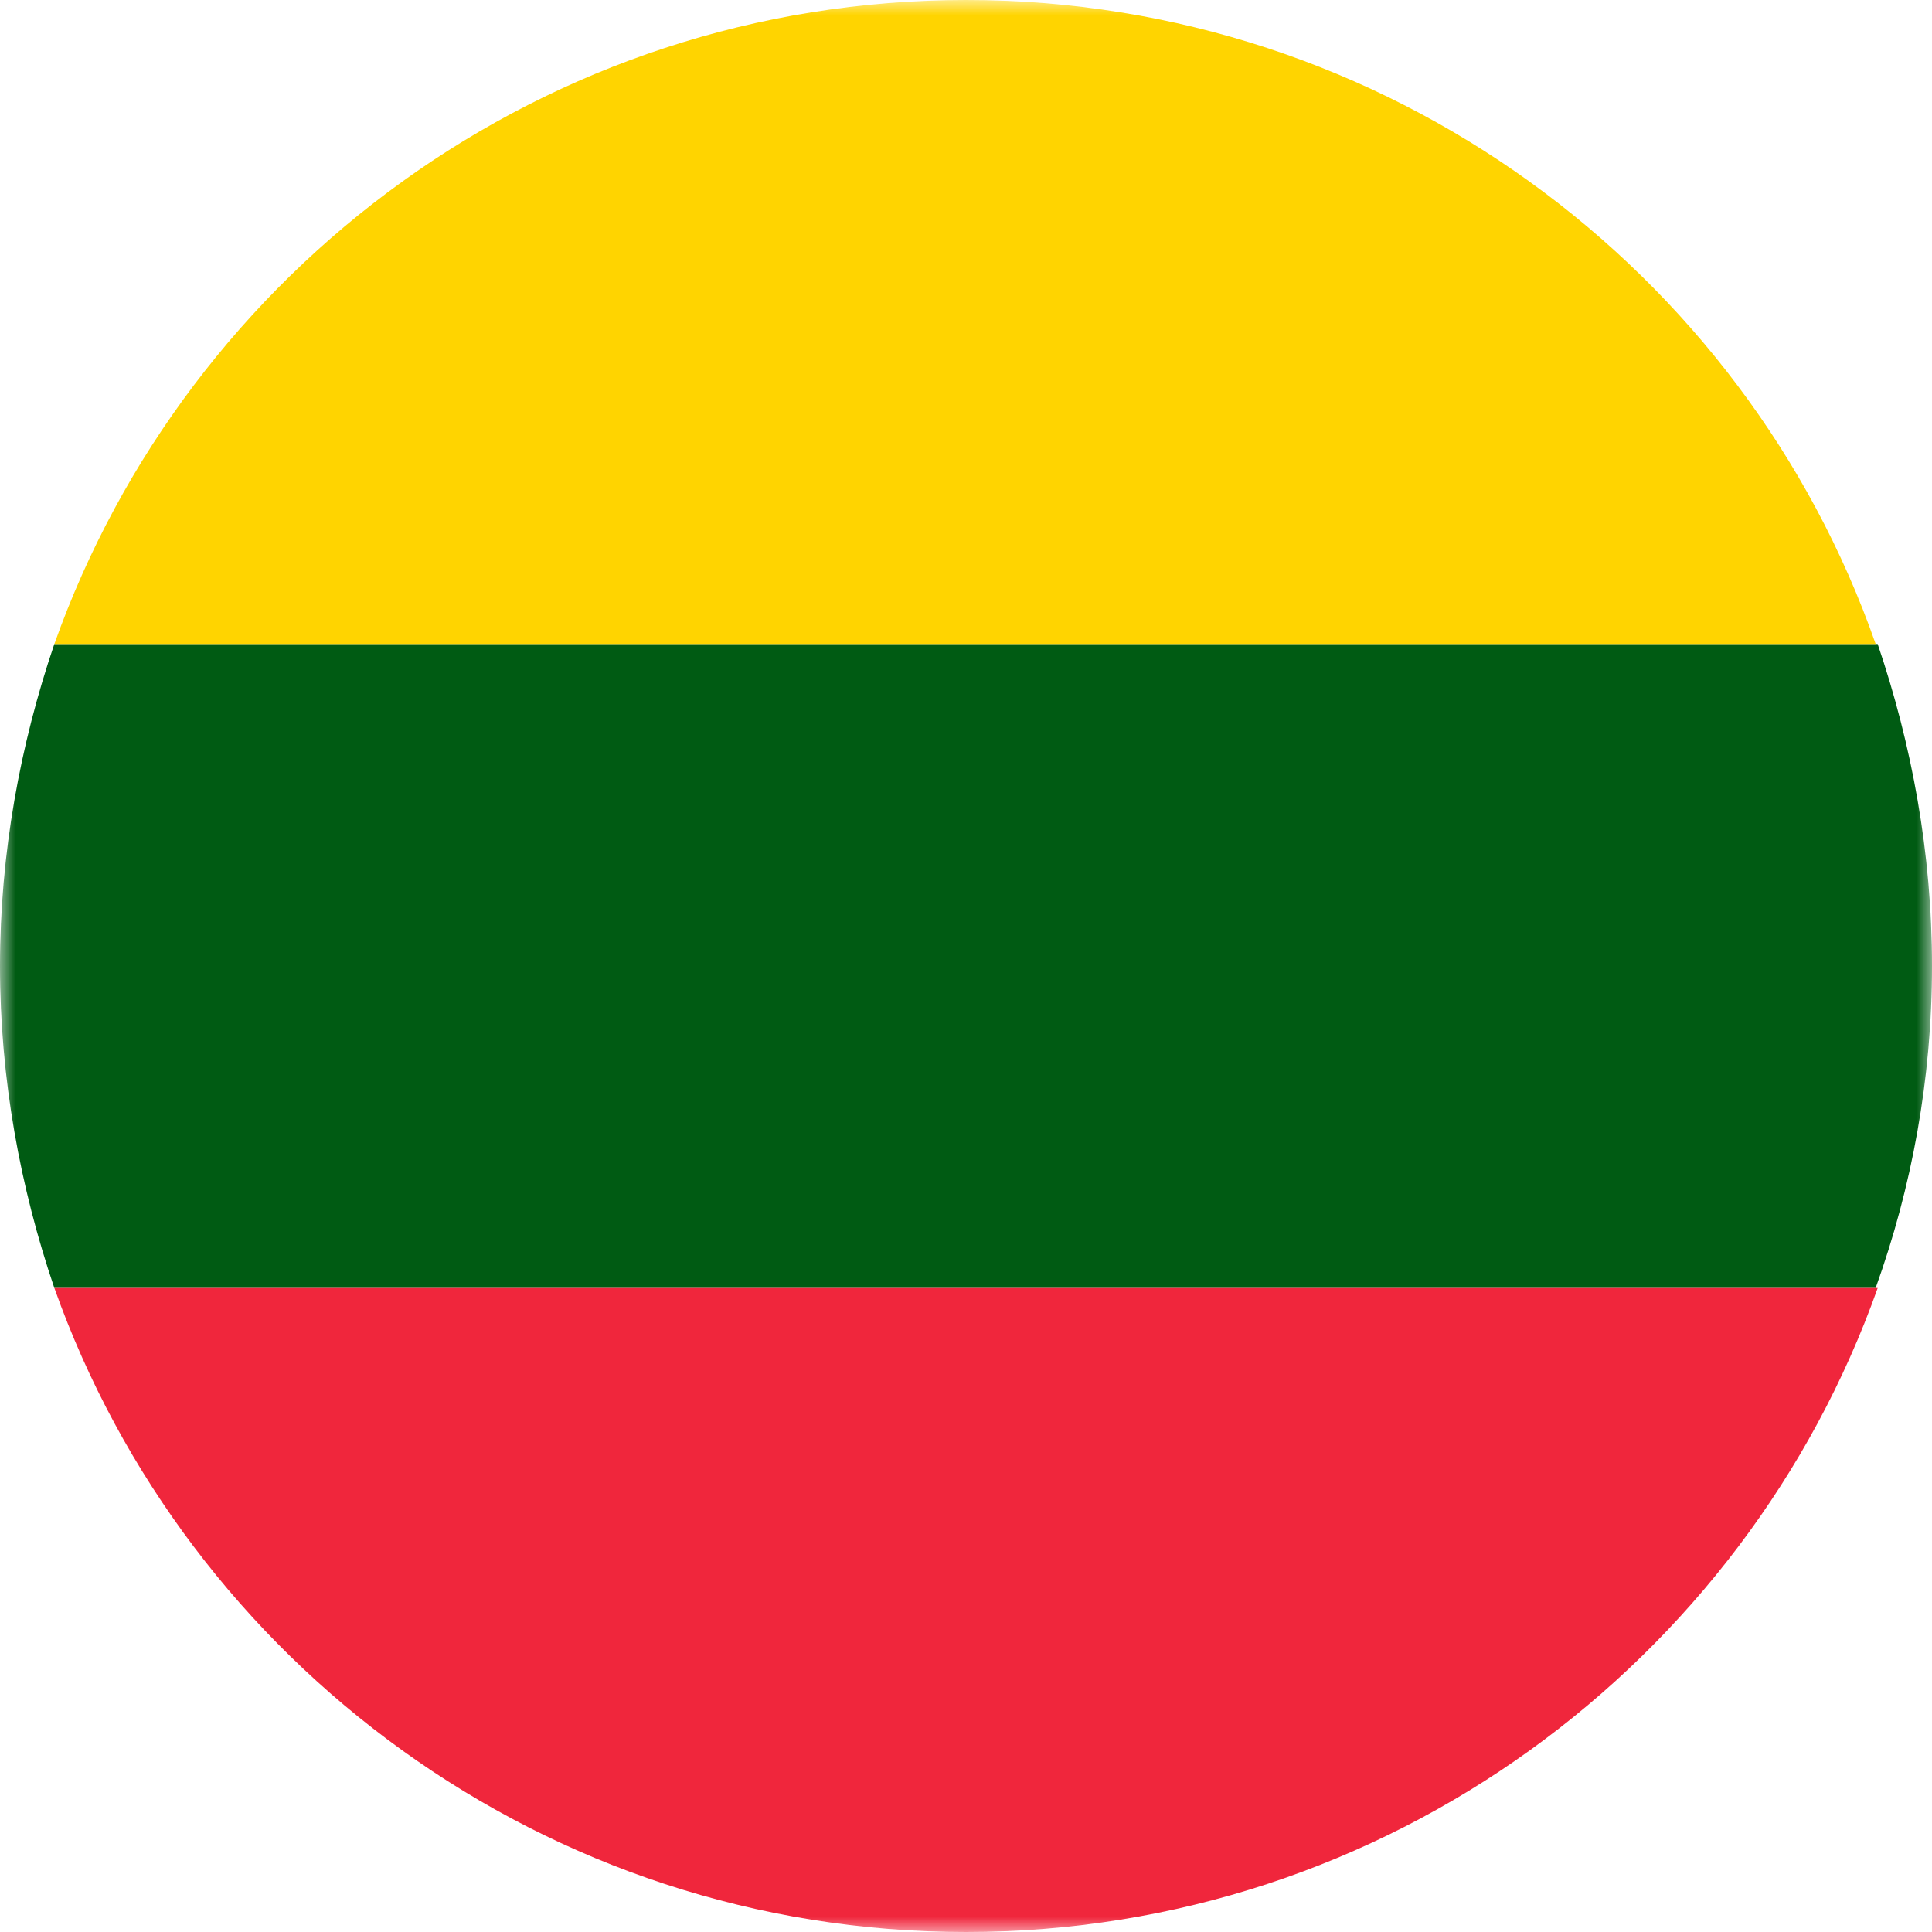 <svg width="64" height="64" viewBox="0 0 64 64" fill="none" xmlns="http://www.w3.org/2000/svg">
<g clip-path="url(#clip0_3_1436)">
<mask id="mask0_3_1436" style="mask-type:luminance" maskUnits="userSpaceOnUse" x="0" y="0" width="64" height="64">
<path d="M64 0H0V64H64V0Z" fill="white"/>
</mask>
<g mask="url(#mask0_3_1436)">
<path d="M0 32C0 35.733 0.667 39.333 1.8 42.667H62.133C63.333 39.333 64 35.733 64 32C64 28.267 63.333 24.667 62.2 21.333H1.8C0.667 24.667 0 28.267 0 32Z" fill="#005B13"/>
<path d="M1.801 21.333H62.134C57.801 8.933 45.934 0 32.001 0C18.067 0 6.201 8.933 1.801 21.333Z" fill="#FFD400"/>
<path d="M62.201 42.667H1.801C6.201 55.067 18.067 64 32.001 64C45.934 64 57.801 55.067 62.201 42.667Z" fill="#F0263C"/>
</g>
</g>
<defs>
<clipPath id="clip0_3_1436">
<rect width="64" height="64" fill="white"/>
</clipPath>
</defs>
</svg>
